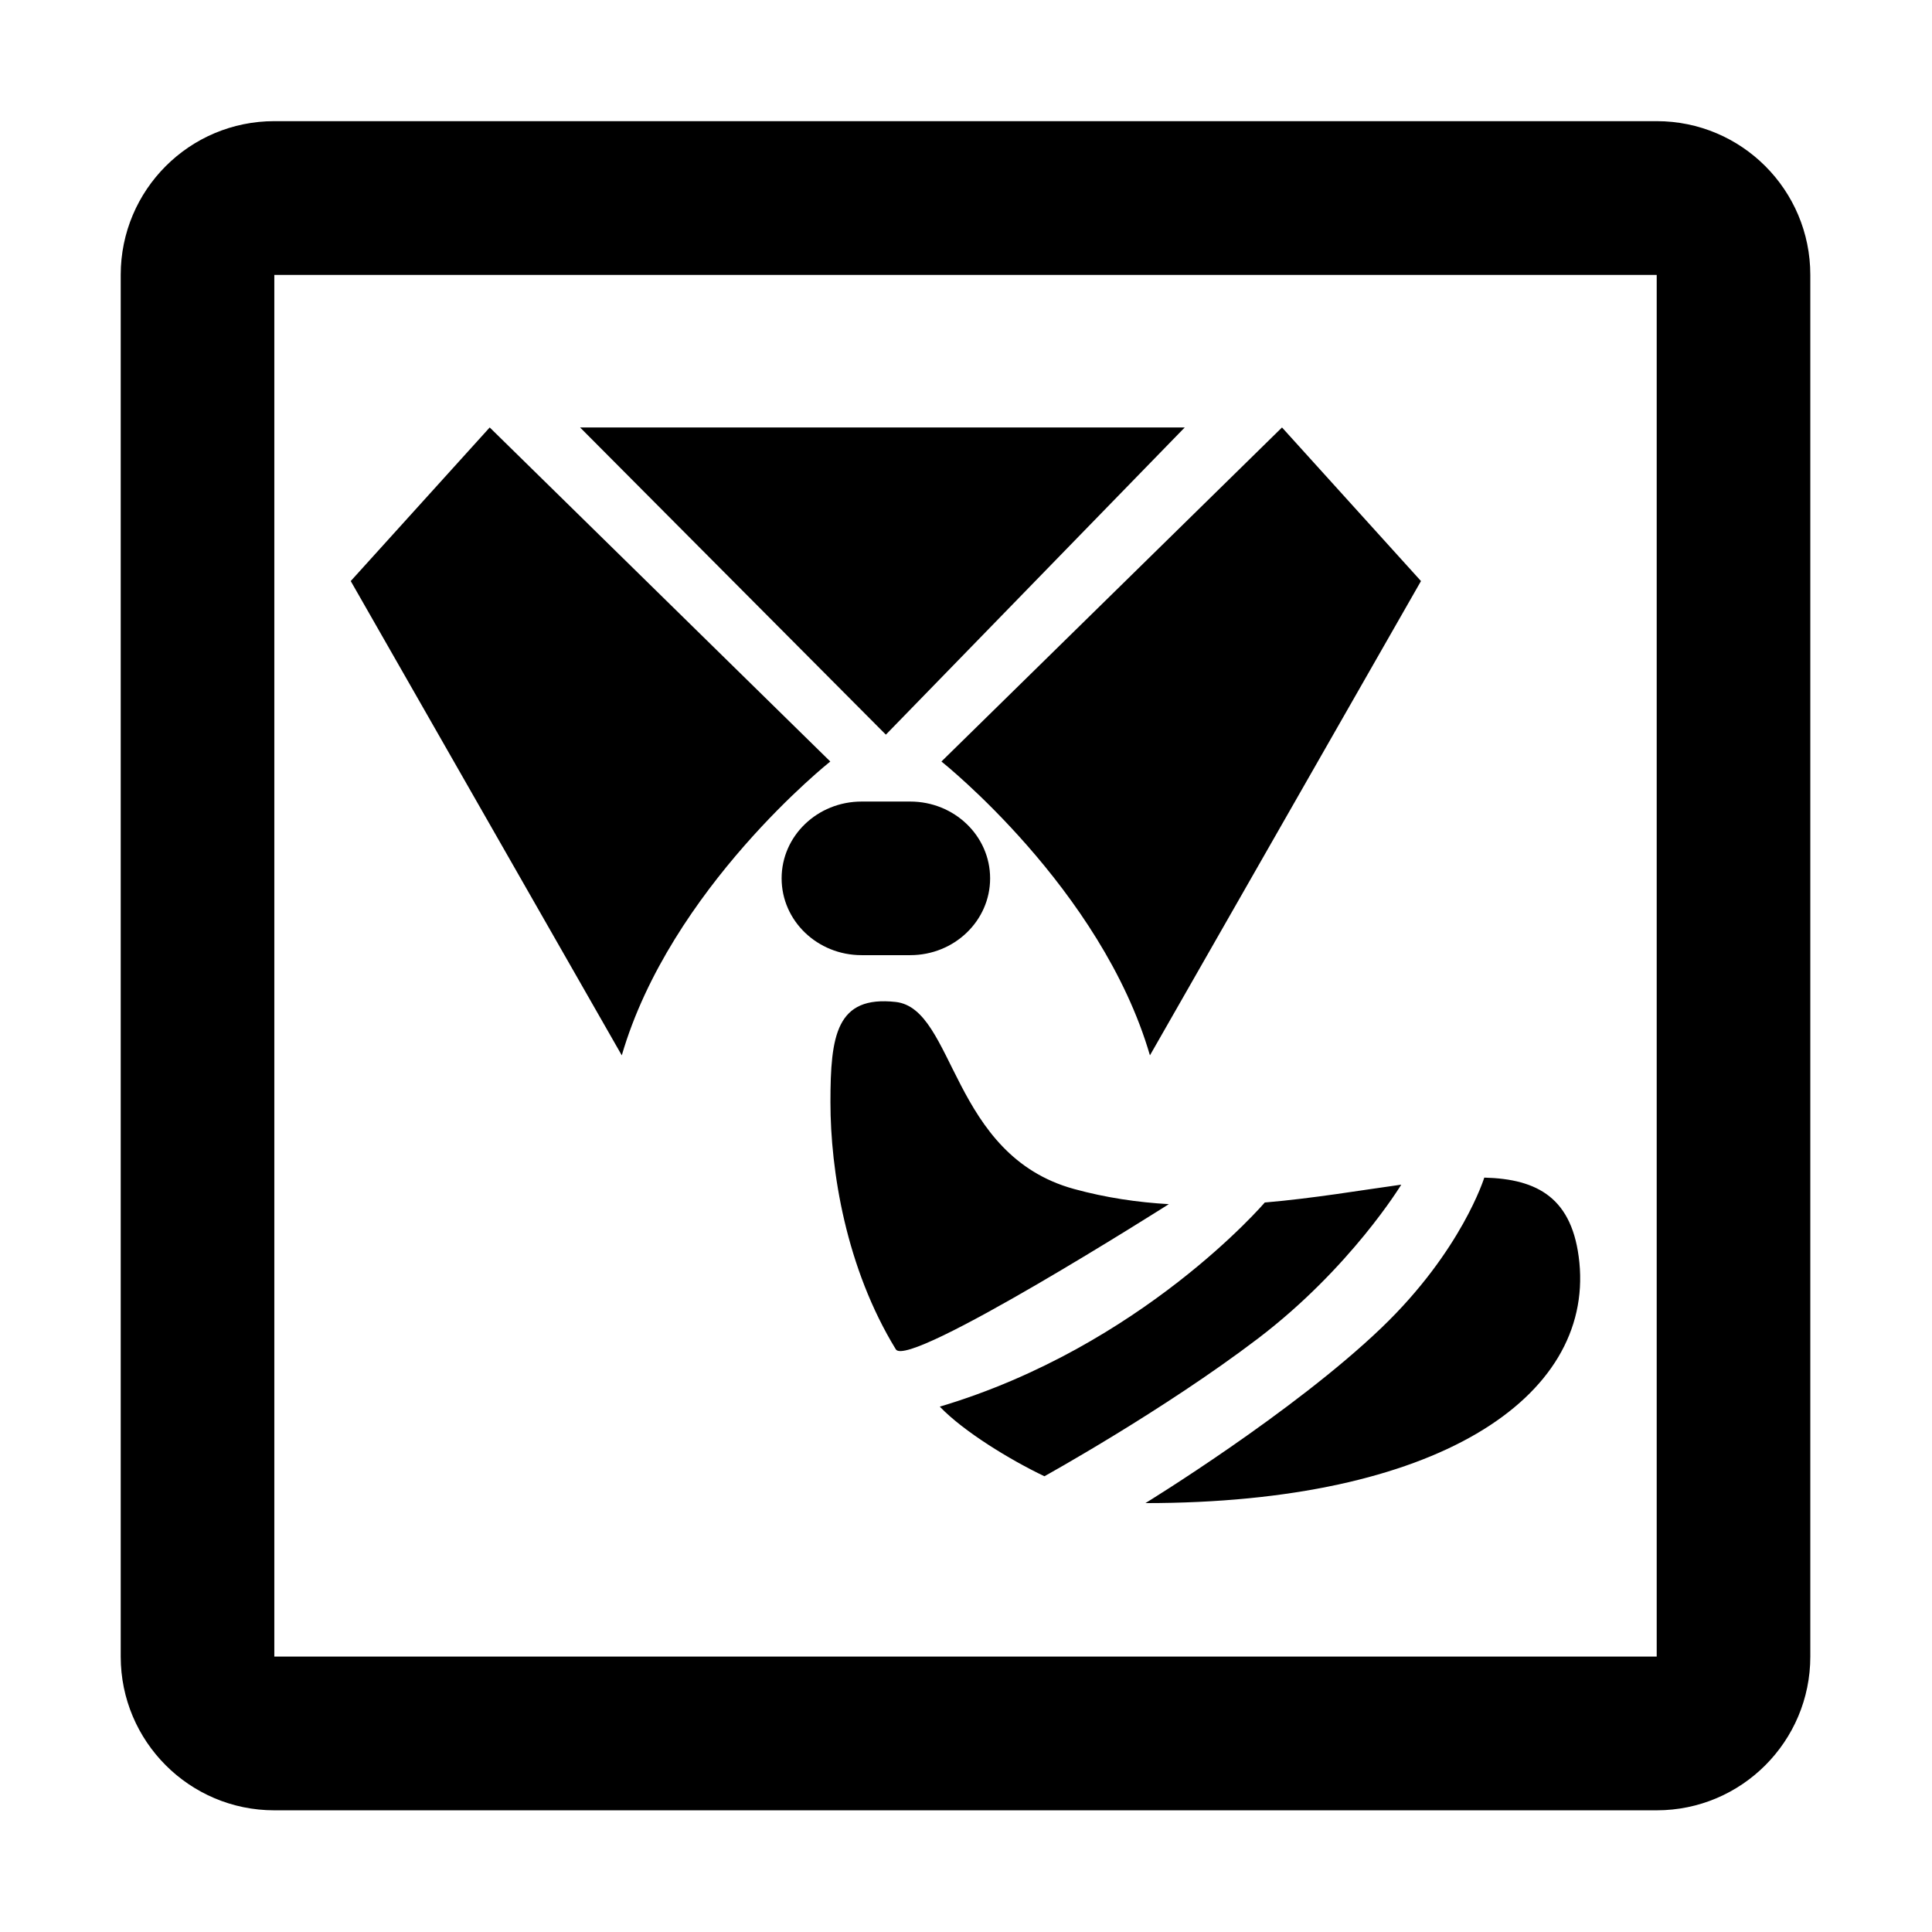 <?xml version="1.0" encoding="utf-8"?>
<!-- Generator: Adobe Illustrator 16.0.0, SVG Export Plug-In . SVG Version: 6.00 Build 0)  -->
<!DOCTYPE svg PUBLIC "-//W3C//DTD SVG 1.1//EN" "http://www.w3.org/Graphics/SVG/1.1/DTD/svg11.dtd">
<svg version="1.1" id="图形" xmlns="http://www.w3.org/2000/svg" xmlns:xlink="http://www.w3.org/1999/xlink" x="0px" y="0px"
	 width="1000.637px" height="1000.678px" viewBox="15.167 -16.333 1000.637 1000.678"
	 enable-background="new 15.167 -16.333 1000.637 1000.678" xml:space="preserve">
<g>
	<g>
		<path fill-rule="evenodd" clip-rule="evenodd" d="M740.919,597.233c-21.326,2.952-45.291,7.071-70.697,9.247
			c0,0-63.668,74.581-168.313,105.732c12.352,12.896,36.434,27.579,54.188,36.048c0,0,61.686-34.105,110.59-71.317
			C714.779,640.352,740.919,597.233,740.919,597.233z M486.604,478.369c22.841,0,41.371-17.792,41.371-39.777
			c0-21.986-18.529-39.777-41.371-39.777h-25.209c-22.879,0-41.408,17.792-41.408,39.777c0,21.985,18.529,39.777,41.408,39.777
			H486.604z M730.857,671.193c-46.066,44.206-122.438,90.975-122.438,90.975c150.871,0,231.67-54.46,224.754-124.612
			c-3.34-33.329-21.48-43.273-49.254-43.974C783.919,593.581,772.265,631.415,730.857,671.193z M571.48,599.488
			c-63.939-17.481-61.57-93.384-92.373-96.879c-30.804-3.419-33.834,17.323-33.834,51.896c0,35.503,8.042,85.847,33.873,128.03
			c6.447,10.489,141.393-75.203,141.393-75.203C604.341,606.4,587.91,603.992,571.48,599.488z M445.196,378.073L268.802,205.06
			l-71.978,79.552l140.384,245.654C362.379,443.797,445.196,378.073,445.196,378.073z M610.751,530.266l140.383-245.654
			l-71.979-79.552L502.763,378.073C502.763,378.073,585.58,443.797,610.751,530.266z M873.224,46.418H157.242
			c-43.934,0-79.553,35.613-79.553,79.624v715.612c0,43.932,35.619,79.623,79.553,79.623h715.982
			c43.934,0,79.553-35.691,79.553-79.623V126.041C952.777,82.031,917.158,46.418,873.224,46.418z M873.224,841.654H157.242V126.041
			h715.982V841.654z M628.775,205.06H315.61l158.37,159.105L628.775,205.06z"/>
	</g>
</g>
</svg>
